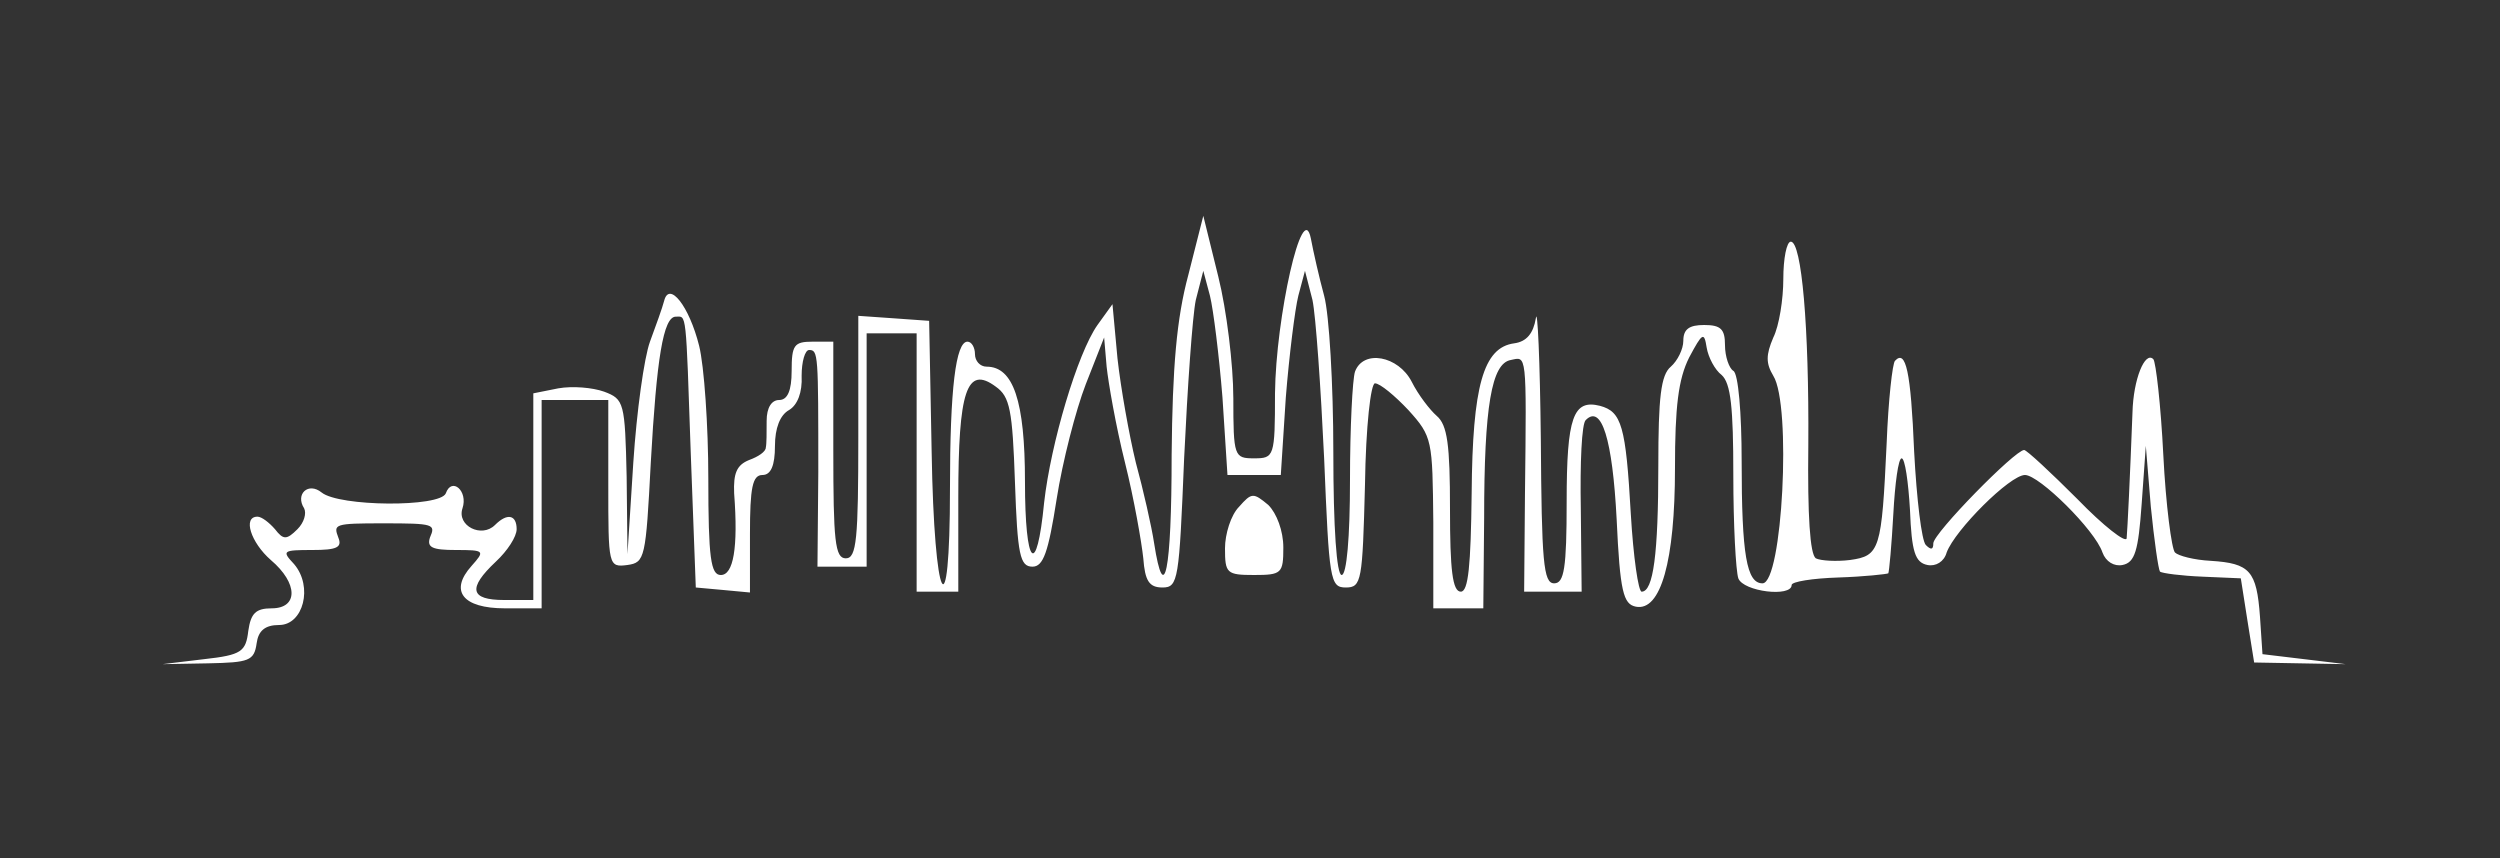 <?xml version="1.0" standalone="no"?>
<!DOCTYPE svg PUBLIC "-//W3C//DTD SVG 20010904//EN"
 "http://www.w3.org/TR/2001/REC-SVG-20010904/DTD/svg10.dtd">
<svg version="1.0" xmlns="http://www.w3.org/2000/svg"
 width="300pt" height="103pt" viewBox="0 0 300 103"
 preserveAspectRatio="xMidYMid meet">
<rect x="0" y="0" width="300" height="103" fill="#333333" stroke="none"/>
<g transform="translate(0,103) scale(0.1,-0.1)"
fill="#FFFFFF" stroke="none">
<path d="M1480 553 c0 -71 1 -73 25 -73 24 0 25 2 25 78 1 91 33 235 43 186 3 -16 10
-47 16 -69 6 -22 11 -106 11 -187 0 -92 4 -148 10 -148 6 0 10 45 10 114 0 63
3 121 6 130 10 27 52 19 68 -12 8 -16 22 -34 30 -41 13 -11 16 -35 16 -112 0
-73 3 -99 13 -99 9 0 12 31 13 118 1 129 14 175 51 180 15 2 23 12 26 30 2 15
5 -51 6 -145 1 -147 3 -173 16 -173 12 0 15 18 15 98 0 102 8 123 40 115 26
-7 31 -24 37 -130 3 -51 9 -93 13 -93 14 0 20 45 20 151 0 82 3 109 15 119 8
7 15 21 15 31 0 14 7 19 25 19 20 0 25 -5 25 -24 0 -14 5 -28 10 -31 6 -3 10
-51 10 -108 0 -113 6 -147 25 -147 24 0 35 214 13 249 -9 15 -9 25 0 46 7 14
12 46 12 70 0 25 4 45 9 45 13 0 22 -102 21 -244 -1 -85 2 -131 9 -136 6 -3
25 -4 41 -2 36 5 38 12 44 140 2 52 7 96 10 99 13 14 19 -12 23 -109 3 -57 9
-107 14 -112 6 -6 9 -6 9 2 0 12 98 112 109 112 3 0 32 -27 64 -59 31 -32 58
-53 59 -47 1 11 4 72 7 151 1 40 15 74 25 64 3 -3 9 -55 12 -115 3 -60 10
-113 14 -117 4 -4 23 -9 43 -10 47 -3 55 -12 59 -67 l3 -45 50 -6 50 -6 -55 1
-55 1 -8 50 -8 51 -46 2 c-25 1 -48 4 -51 6 -2 3 -7 38 -11 78 l-6 73 -5 -70
c-4 -56 -8 -70 -23 -73 -10 -2 -20 4 -24 15 -9 27 -76 93 -93 93 -18 0 -84
-66 -94 -93 -3 -11 -13 -17 -23 -15 -15 3 -19 16 -21 66 -2 34 -6 62 -10 62
-4 0 -8 -30 -10 -67 -2 -37 -5 -69 -6 -71 -2 -1 -29 -4 -60 -5 -31 -1 -56 -5
-56 -9 0 -15 -58 -8 -64 8 -3 9 -6 64 -6 124 0 81 -3 110 -14 120 -8 6 -16 21
-18 33 -3 19 -5 18 -21 -12 -13 -26 -17 -59 -17 -133 0 -111 -17 -172 -47
-166 -15 3 -19 18 -23 105 -5 96 -18 138 -37 119 -5 -4 -7 -52 -6 -107 l1 -99
-34 0 -35 0 1 118 c2 171 2 164 -17 160 -23 -4 -32 -55 -32 -190 l-1 -108 -30
0 -30 0 0 103 c-1 99 -1 103 -30 135 -16 17 -34 32 -40 32 -5 0 -11 -51 -12
-122 -3 -115 -4 -123 -23 -123 -19 0 -20 9 -26 155 -4 85 -10 171 -14 190 l-9
35 -8 -30 c-4 -16 -11 -72 -15 -122 l-6 -93 -32 0 -32 0 -6 93 c-4 50 -11 106
-15 122 l-8 30 -9 -35 c-4 -19 -10 -105 -14 -190 -6 -146 -7 -155 -26 -155
-16 0 -21 8 -23 35 -2 19 -11 71 -22 115 -11 44 -20 96 -22 115 l-3 35 -22
-56 c-12 -31 -28 -93 -35 -138 -10 -64 -16 -81 -29 -81 -15 0 -18 14 -21 101
-3 87 -6 103 -23 115 -35 26 -45 -5 -45 -133 l0 -113 -25 0 -25 0 0 155 0 155
-30 0 -30 0 0 -140 0 -140 -29 0 -30 0 1 113 c0 142 0 147 -11 147 -5 0 -9
-14 -9 -31 1 -20 -5 -35 -15 -41 -11 -6 -17 -22 -17 -43 0 -24 -5 -35 -15 -35
-12 0 -15 -15 -15 -71 l0 -70 -32 3 -33 3 -6 160 c-6 175 -5 165 -18 165 -15
0 -23 -50 -30 -175 -6 -115 -7 -120 -28 -123 -23 -3 -23 -1 -23 97 l0 101 -40
0 -40 0 0 -125 0 -125 -44 0 c-51 0 -67 21 -40 51 16 18 16 19 -19 19 -28 0
-35 3 -31 15 7 16 5 17 -56 17 -59 0 -60 -1 -54 -17 5 -12 -2 -15 -31 -15 -36
0 -37 -1 -22 -17 23 -27 11 -73 -18 -73 -17 0 -25 -7 -27 -22 -3 -21 -9 -23
-58 -24 l-55 -1 50 6 c45 5 50 9 53 34 3 21 9 27 28 27 32 0 32 30 -1 58 -24
21 -34 52 -16 52 5 0 14 -7 21 -15 10 -13 14 -13 27 0 8 8 11 19 8 25 -11 17
5 32 21 19 21 -17 142 -18 149 -1 7 20 27 3 20 -18 -7 -21 23 -36 39 -20 15
15 26 12 26 -5 0 -9 -11 -26 -25 -39 -34 -32 -31 -46 10 -46 l35 0 0 124 0
124 30 6 c17 3 41 1 55 -4 24 -9 25 -13 27 -102 l1 -93 7 110 c4 61 13 126 20
145 7 19 15 41 17 49 6 24 30 -6 42 -54 6 -24 11 -96 11 -159 0 -96 3 -116 15
-116 15 0 21 32 16 98 -1 24 3 34 18 40 11 4 20 10 20 15 1 4 1 18 1 32 0 16
6 25 15 25 10 0 15 11 15 35 0 31 3 35 25 35 l25 0 0 -130 c0 -109 2 -130 15
-130 13 0 15 23 15 146 l0 145 43 -3 42 -3 3 -157 c3 -184 22 -221 22 -44 0
120 7 176 21 176 5 0 9 -7 9 -15 0 -8 6 -15 14 -15 32 0 46 -41 46 -138 0
-102 14 -117 23 -25 8 71 40 179 64 213 l18 25 6 -65 c4 -36 14 -92 22 -125 9
-33 19 -77 22 -97 12 -77 21 -34 21 106 1 106 6 164 20 216 l18 71 18 -73 c10
-40 18 -106 18 -145z m60 -180 c0 -31 -2 -33 -35 -33 -33 0 -35 2 -35 32 0 17
7 40 17 50 15 17 17 17 35 2 10 -10 18 -31 18 -51z"/>
<path d="M2140 594 c0 -17 22 -14 28 4 2 7 -3 12 -12 12 -9 0 -16 -7 -16 -16z"/>
<path d="M1491 402 c-17 -32 -13 -42 14 -42 28 0 32 17 11 45 -13 18 -14 18
-25 -3z"/>
</g>
</svg>
